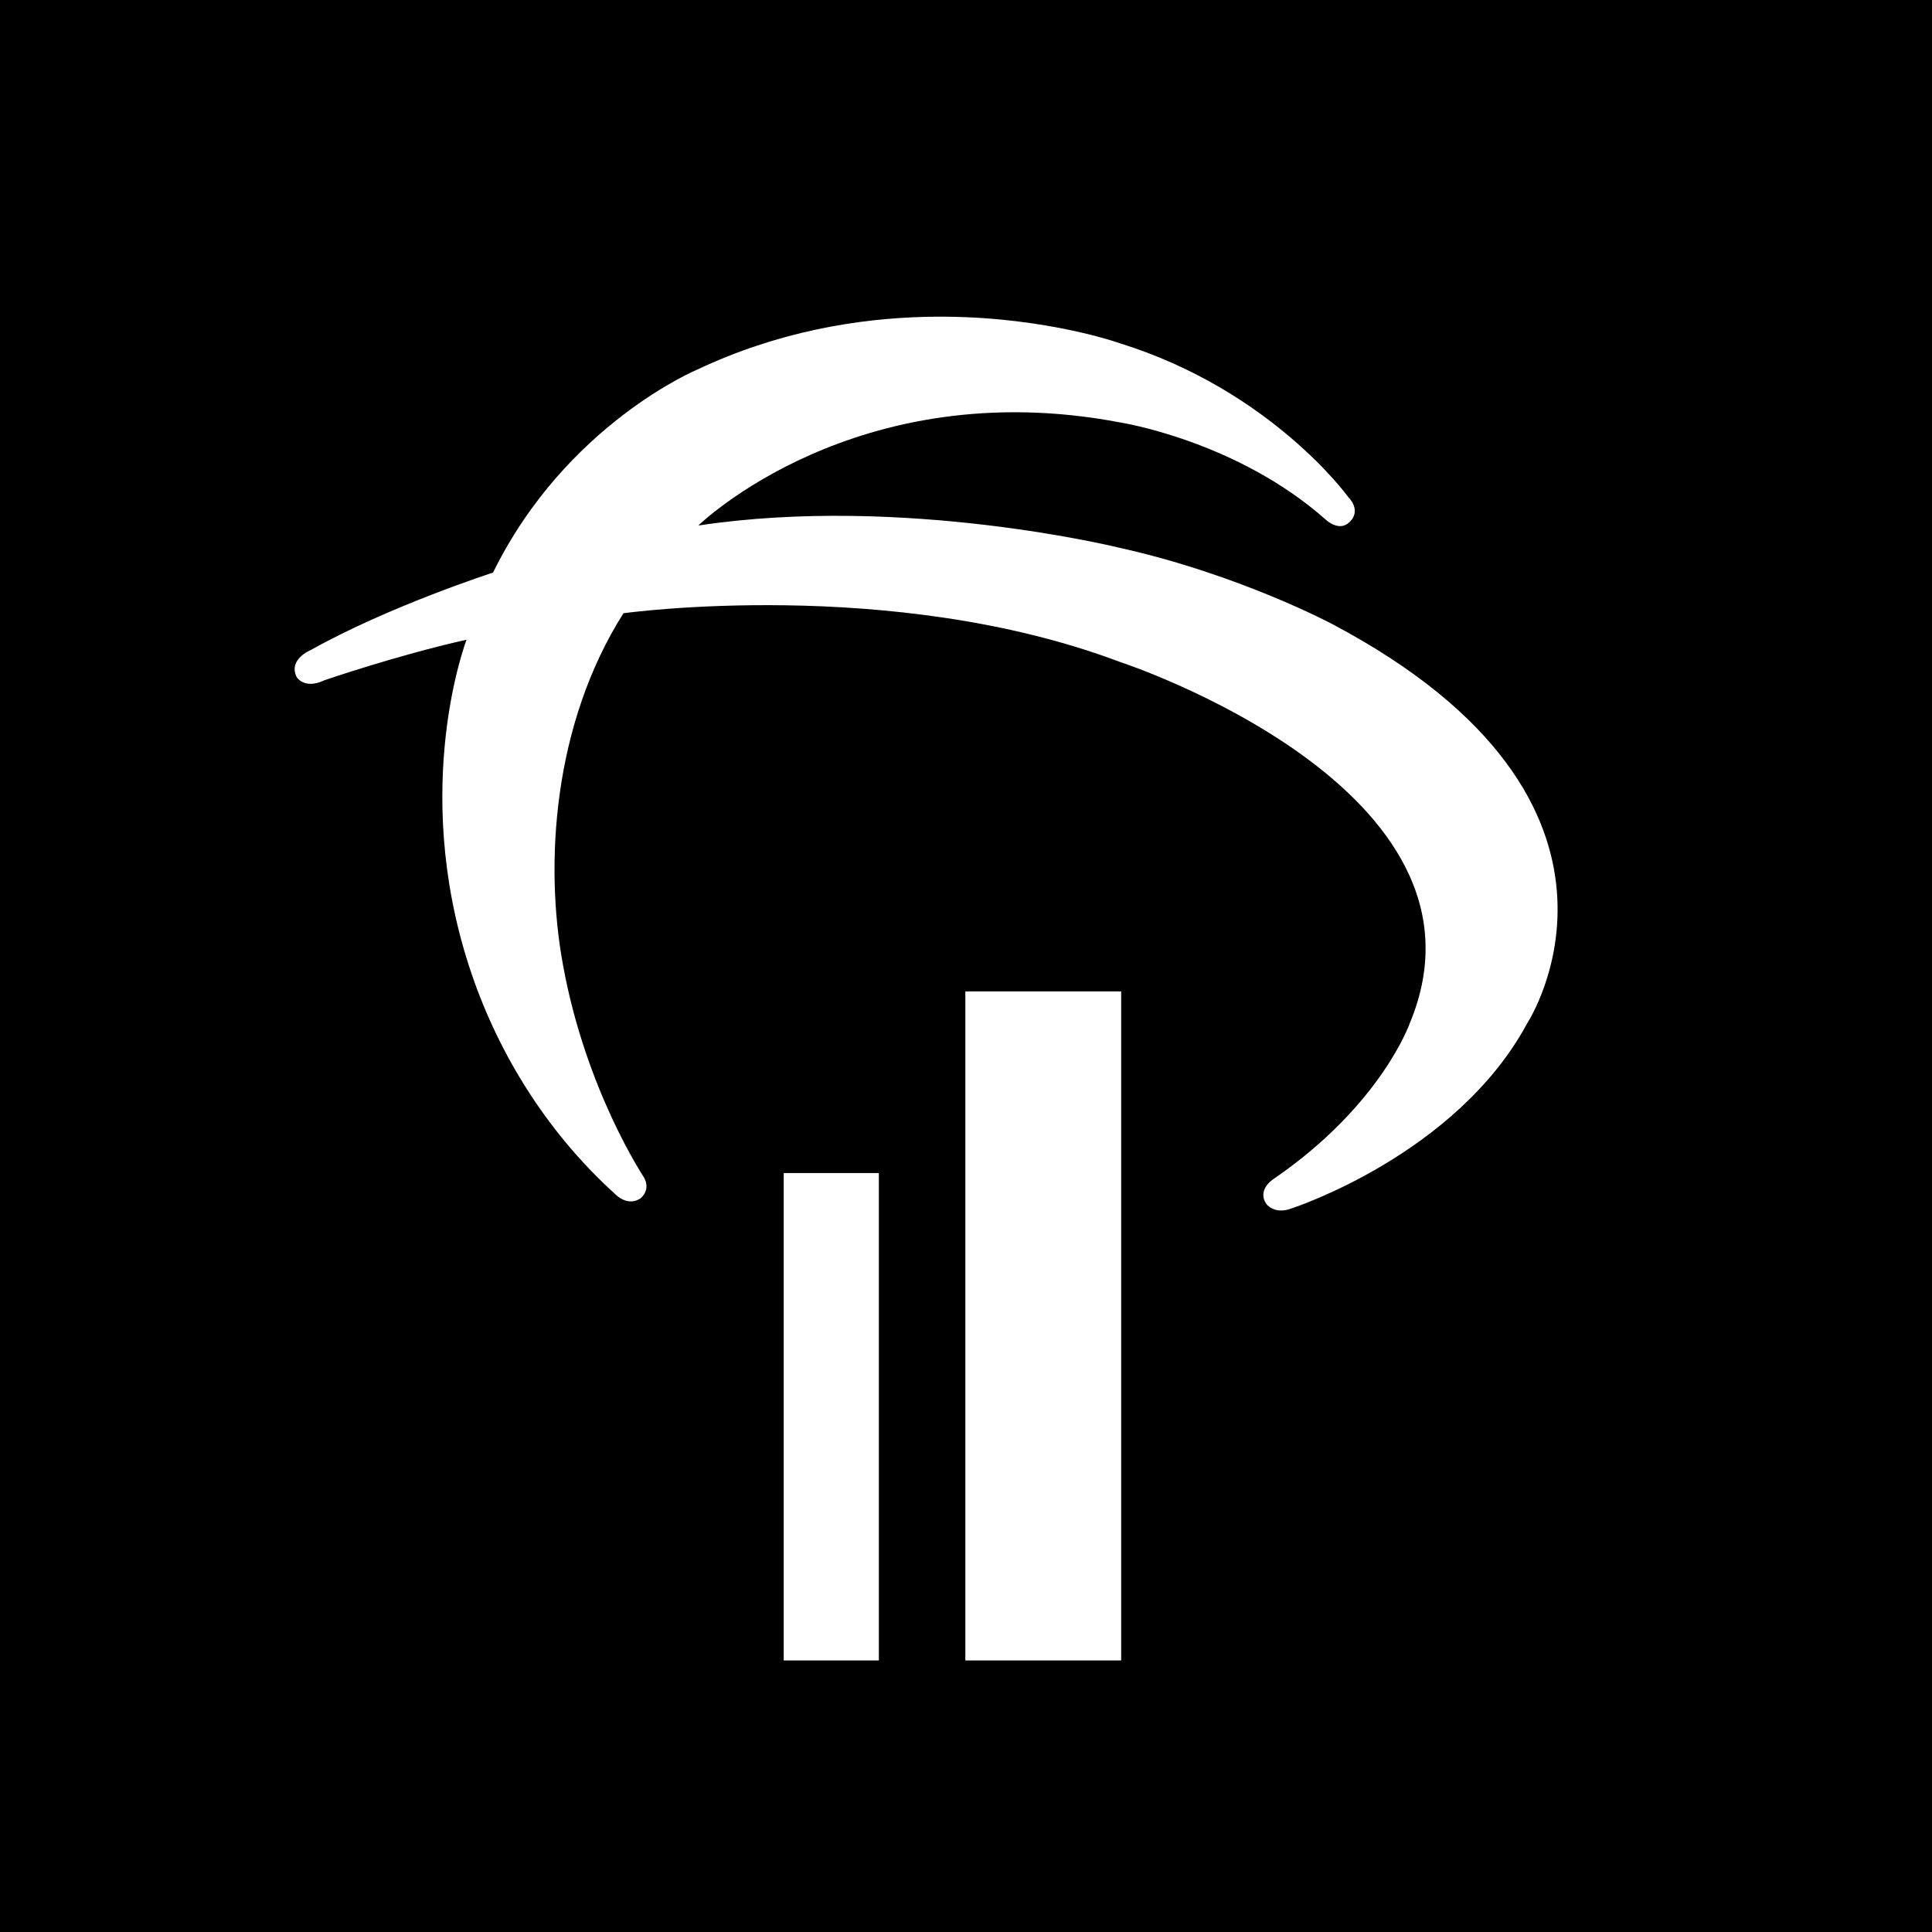 <?xml version="1.0" encoding="UTF-8" standalone="no"?>
<!-- Created with Inkscape (http://www.inkscape.org/) -->

<svg
   xmlns:dc="http://purl.org/dc/elements/1.1/"
   xmlns:cc="http://creativecommons.org/ns#"
   xmlns:rdf="http://www.w3.org/1999/02/22-rdf-syntax-ns#"
   xmlns:svg="http://www.w3.org/2000/svg"
   xmlns="http://www.w3.org/2000/svg"
   xmlns:sodipodi="http://sodipodi.sourceforge.net/DTD/sodipodi-0.dtd"
   xmlns:inkscape="http://www.inkscape.org/namespaces/inkscape"
   width="512"
   height="512"
   viewBox="0 0 135.467 135.467"
   version="1.1"
   id="svg8"
   inkscape:version="0.92.3 (unknown)"
   sodipodi:docname="512-alt.svg">
  <defs
     id="defs2">
    <clipPath
       clipPathUnits="userSpaceOnUse"
       id="clipPath8545">
      <path
         d="M0,934.75,0,0h1181.1v934.75h-1181.1z"
         id="path8547" />
    </clipPath>
    <clipPath
       clipPathUnits="userSpaceOnUse"
       id="clipPath8545-6">
      <path
         d="M0,934.75,0,0h1181.1v934.75h-1181.1z"
         id="path8547-7" />
    </clipPath>
  </defs>
  <sodipodi:namedview
     id="base"
     pagecolor="#ffffff"
     bordercolor="#666666"
     borderopacity="1.0"
     inkscape:pageopacity="0.0"
     inkscape:pageshadow="2"
     inkscape:zoom="0.49497475"
     inkscape:cx="507.33356"
     inkscape:cy="136.67454"
     inkscape:document-units="mm"
     inkscape:current-layer="layer1"
     showgrid="false"
     units="px"
     showguides="false"
     inkscape:window-width="1366"
     inkscape:window-height="670"
     inkscape:window-x="0"
     inkscape:window-y="27"
     inkscape:window-maximized="1" />
  <g
     inkscape:label="Layer 1"
     inkscape:groupmode="layer"
     id="layer1"
     transform="translate(0,-161.533)">
    <path
       style="fill:#000000;fill-rule:nonzero;stroke-width:0.218"
       d="M 0,161.533 V 297 H 135.467 V 161.533 Z m 66.334,22.206 c 7.166,0.065 12.178,1.86 12.178,1.86 10.623,3.3 16.007,10.764 16.007,10.764 1.009,1.066 0.1,1.78 0.1,1.78 -0.713,0.715 -1.644,-0.158 -1.644,-0.158 -6.262,-5.561 -14.431,-6.831 -14.431,-6.831 -18.559,-3.542 -29.573,7.223 -29.573,7.223 l 0.001,0.003 c 14.425,-2.174 29.54,1.566 29.54,1.566 8.389,1.865 14.914,5.351 14.914,5.351 23.732,12.565 13.67,27.966 13.67,27.966 -4.962,9.234 -16.457,12.972 -16.457,12.972 -1.287,0.524 -1.854,-0.294 -1.854,-0.294 -0.681,-1.05 0.575,-1.782 0.575,-1.782 7.507,-5.168 9.494,-10.888 9.494,-10.888 6.844,-16.458 -20.346,-25.332 -20.346,-25.332 -16.009,-6.028 -34.792,-3.407 -34.792,-3.407 -4.933,7.776 -5.553,17.584 -4.235,24.687 1.58,8.711 5.651,14.838 5.651,14.838 0.555,0.935 -0.233,1.508 -0.233,1.508 -0.905,0.596 -1.736,-0.278 -1.736,-0.278 -5.105,-4.618 -8.444,-10.363 -10.274,-16.007 -4.113,-12.679 -0.175,-22.892 -0.175,-22.892 -4.897,1.095 -9.977,2.847 -9.977,2.847 -1.415,0.67 -1.939,-0.233 -1.939,-0.233 -0.61,-1.257 1.007,-1.897 1.007,-1.897 5.47,-3.068 12.767,-5.425 12.767,-5.425 5.119,-10.421 14.349,-14.247 14.349,-14.247 5.623,-2.648 11.191,-3.567 15.953,-3.683 0.496,-0.011 0.983,-0.017 1.461,-0.011 z m 1.354,47.309 h 10.926 v 46.91 H 67.688 Z m -12.736,12.736 h 6.671 v 34.174 h -6.671 z"
       id="path8551-3"
       inkscape:connector-curvature="0" />
  </g>
</svg>
